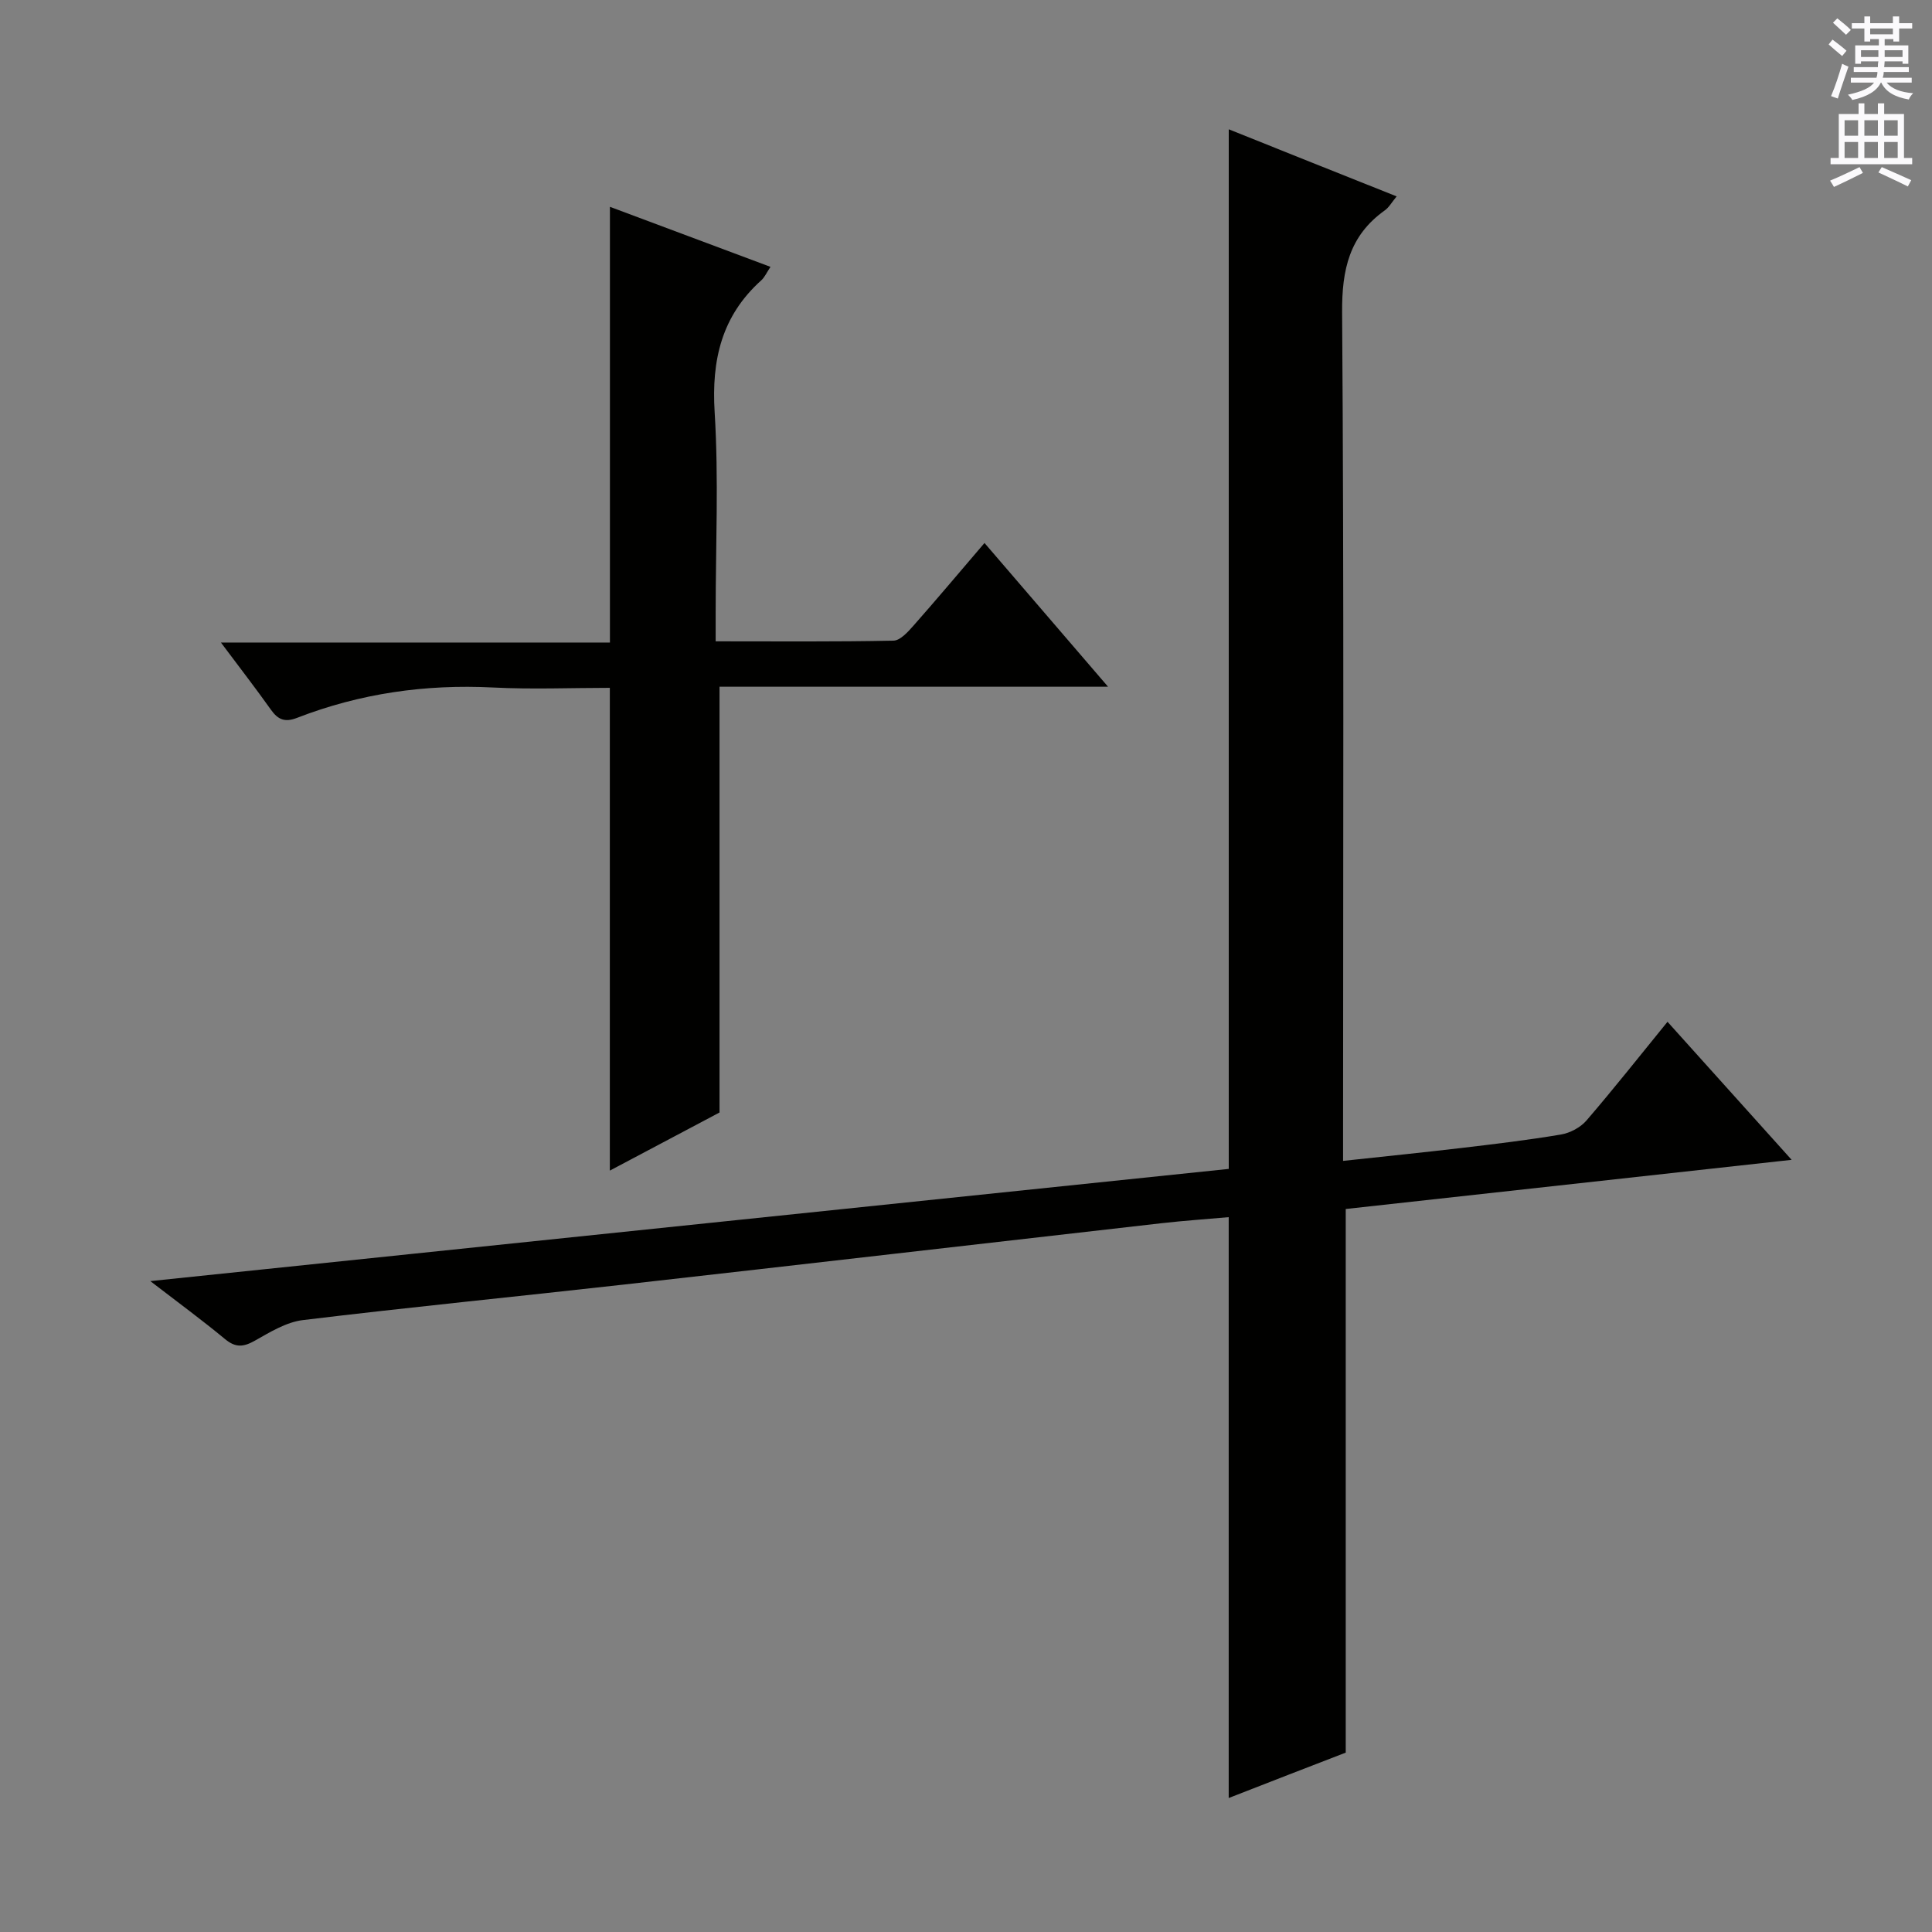 <svg enable-background="new 0 0 400 400" viewBox="0 0 400 400" xmlns="http://www.w3.org/2000/svg"><rect x="0" y="0" width="400" height="400" fill="#808080" stroke="none"/><path d="m254.39 372.26c0-40.3 0-79.9 0-120.26-4.49.4-9.2.72-13.88 1.25-37.13 4.22-74.25 8.53-111.39 12.71-22.13 2.49-44.3 4.67-66.41 7.35-3.44.42-6.79 2.48-9.92 4.25-2.35 1.33-3.99 1.51-6.18-.3-4.72-3.91-9.68-7.55-15.49-12.02 75.1-7.81 149.16-15.52 223.28-23.23 0-71.71 0-143.12 0-215.24 5.77 2.31 11.51 4.62 17.26 6.91 5.66 2.26 11.33 4.52 17.5 6.98-1.03 1.25-1.59 2.29-2.46 2.9-7.33 5.23-8.89 12.25-8.83 21.09.4 56.33.2 112.66.2 168.99v6.71c8.4-.91 16.4-1.72 24.38-2.66 6.93-.82 13.86-1.64 20.73-2.8 1.89-.32 4.04-1.46 5.28-2.9 5.63-6.54 10.99-13.33 16.78-20.44 8.47 9.42 16.64 18.5 25.7 28.58-31.49 3.47-61.88 6.82-92.32 10.18v112.55c-7.66 2.94-15.78 6.11-24.23 9.4z" fill="#010100"/><path d="m126.26 142.41c-7.94 0-16.08.34-24.18-.07-14-.71-27.52 1.22-40.57 6.28-2.53.98-3.94.39-5.41-1.67-3.17-4.46-6.52-8.79-10.36-13.92h80.54c0-30.36 0-60.03 0-90.21 11.02 4.12 21.99 8.23 33.24 12.43-.8 1.19-1.21 2.17-1.92 2.8-8.18 7.36-10.31 16.46-9.64 27.28.85 13.77.21 27.64.21 41.46v5.99c12.61 0 24.71.11 36.81-.14 1.41-.03 3-1.81 4.14-3.1 4.84-5.48 9.54-11.08 14.71-17.12 8.36 9.72 16.54 19.24 25.58 29.76-27.61 0-54.08 0-80.44 0v88.15c-6.81 3.61-14.53 7.69-22.71 12.03 0-33.5 0-66.42 0-99.95z" fill="#010100"/><g fill="#fbfafc"><path d="m378.6 9.2.8-1c.9.7 1.9 1.4 2.9 2.3l-.9 1.1c-1.1-.9-2-1.7-2.8-2.4zm.5 10.7c.9-2.1 1.6-4.3 2.3-6.7.4.2.8.4 1.3.6-.7 2.1-1.5 4.3-2.2 6.6zm.4-15.2.9-.9c1 .8 2 1.6 2.8 2.4l-1 1c-1-.9-1.9-1.8-2.7-2.5zm12.5-1.3h1.2v1.4h2.7v1.1h-2.7v2.7h-1.2v-.5h-1.8v1.3h4.9v3.8h-1.2v-.5h-3.7c0 .4-.1.9-.1 1.2h5.1v1h-5.2c0 .5-.1.9-.2 1.2h6v1h-5.2c1.1 1.3 2.9 2 5.5 2.2-.4.4-.7.8-.9 1.3-2.9-.5-4.8-1.6-5.7-3.5h-.1c-.8 1.7-2.7 2.9-5.9 3.6-.2-.4-.6-.8-.9-1.1 2.8-.6 4.6-1.4 5.4-2.5h-4.8v-1h5.3c.1-.3.2-.7.2-1.2h-4.9v-1h5c0-.4 0-.8.1-1.2h-3.6v.5h-1.2v-3.8h4.9v-1.3h-1.8v.5h-1.2v-2.7h-2.6v-1.1h2.6v-1.4h1.2v1.4h4.7v-1.4zm-6.7 8.4h3.6c0-.4 0-.9 0-1.4h-3.6zm1.9-4.7h4.7v-1.2h-4.7zm6.7 3.3h-3.7v1.4h3.7z"/><path d="m384.7 21.4h1.3v2.2h2.8v-2.2h1.3v2.2h4.1v9.1h1.7v1.3h-16.9v-1.3h1.7v-9.1h4.1v-2.2zm.3 13.2.7 1.2c-1.8.9-3.8 1.9-6 2.9-.2-.4-.5-.8-.8-1.3 2.4-1 4.4-2 6.1-2.8zm-3.1-6.5h2.8v-3.2h-2.8zm0 4.6h2.8v-3.3h-2.8zm4.1-4.6h2.8v-3.2h-2.8zm0 4.6h2.8v-3.3h-2.8zm3.6 1.9c2.1.9 4.1 1.8 6.1 2.7l-.7 1.3c-2.2-1.1-4.2-2-6.1-2.9zm3.3-9.7h-2.8v3.2h2.8zm-2.8 7.8h2.8v-3.3h-2.8z"/></g></svg>